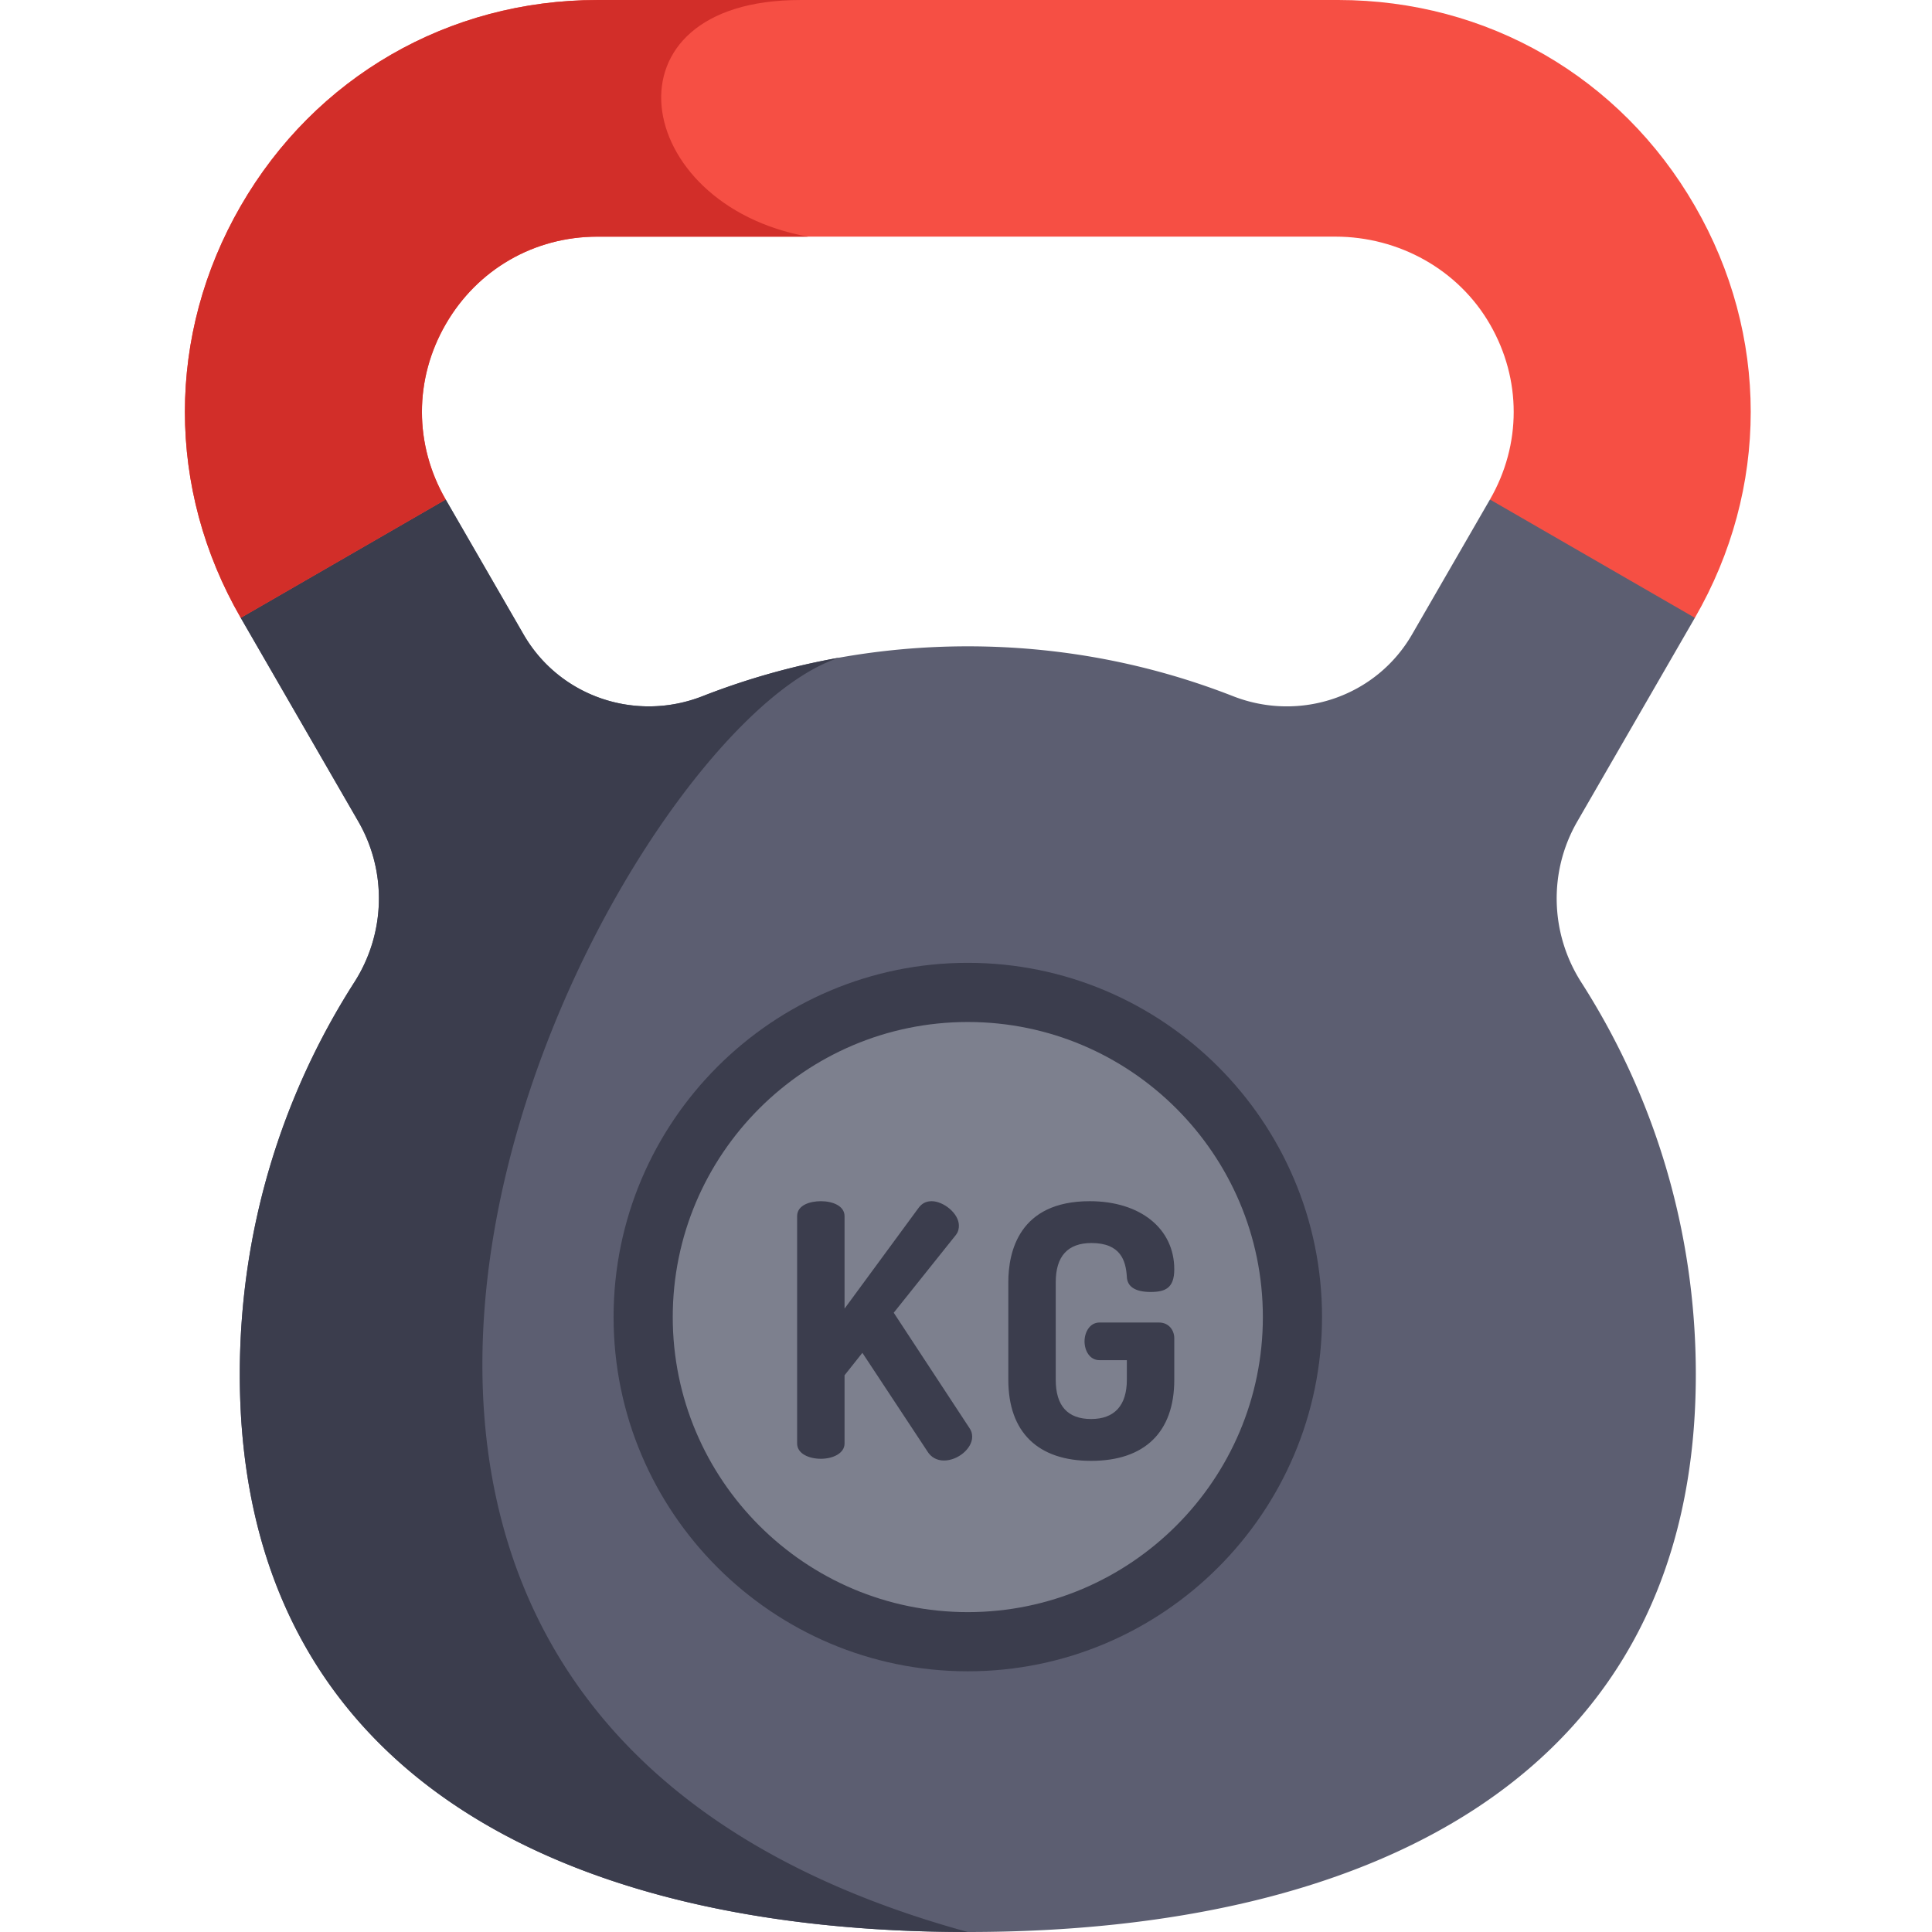 <svg xmlns="http://www.w3.org/2000/svg" viewBox="-49 0 512 512"><defs/><path fill="#5c5e71" d="M370.055 260.324c-8.266-12.918-8.727-29.34-1.055-42.625l31.156-53.965-13.844-33.918-40.464 2.563-20.633 35.738c-9.531 16.512-29.703 23.328-47.453 16.375-21.782-8.527-45.485-13.21-70.29-13.21-11.59 0-22.952 1.027-33.988 2.991a191.91 191.91 0 00-36.293 10.22c-17.757 6.952-37.918.136-47.449-16.376L69.11 132.38l-35.914 6.633-18.394 24.722L45.957 217.7c7.66 13.285 7.211 29.707-1.066 42.625-19.2 29.989-30.344 65.64-30.344 103.895C14.547 470.766 100.926 512 207.473 512c106.558 0 192.937-41.234 192.937-147.781 0-38.254-11.144-73.906-30.355-103.895zm0 0"/><path fill="#3b3d4d" d="M207.473 512c-106.547 0-192.926-41.234-192.926-147.781 0-38.254 11.144-73.906 30.344-103.895 8.277-12.918 8.726-29.34 1.066-42.625l-31.156-53.965 18.726-44.136 35.582 12.78 20.633 35.74c9.531 16.51 29.692 23.327 47.45 16.374a191.794 191.794 0 0136.28-10.219v.02c-60.1 18.781-195.382 274.86 34 337.707zm0 0"/><path fill="#f64f44" d="M400.16 54.582C380.426 20.402 345.09 0 305.633 0H109.332C69.875 0 34.523 20.402 14.801 54.57c-19.73 34.18-19.73 74.985 0 109.16l54.312-31.355c-8.394-14.54-8.394-31.898 0-46.438 8.39-14.55 23.434-23.226 40.219-23.226h195.547c16.816 0 32.621 8.707 41.004 23.289 8.363 14.527 8.351 31.86-.031 46.375l54.308 31.355c19.735-34.175 19.735-74.98 0-109.148zm0 0"/><path fill="#d22e29" d="M163.086.004h-53.758c-39.457 0-74.805 20.402-94.527 54.57-19.735 34.18-19.735 74.985 0 109.164l54.308-31.355c-8.394-14.54-8.394-31.903 0-46.442 8.395-14.546 23.434-23.222 40.22-23.222h55.804C118.14 54.25 109.328.004 163.086.004zm0 0"/><path fill="#7d808e" d="M293.512 349.035c0 47.516-38.516 86.035-86.032 86.035s-86.035-38.52-86.035-86.035S159.965 263 207.48 263s86.032 38.52 86.032 86.035zm0 0"/><g fill="#3b3d4d"><path d="M187.848 347.887l16.472-20.61c.715-.918.797-1.855.797-2.48 0-3.27-4.129-6.469-7.21-6.469-1.512 0-2.637.594-3.548 1.871l-19.543 26.598v-24.5c0-2.738-3.156-3.969-6.285-3.969-2.898 0-6.285 1.04-6.285 3.969v60.23c0 2.79 3.258 4.063 6.285 4.063 3.121 0 6.285-1.395 6.285-4.063v-18.07l4.723-5.945 17.219 26.097c.96 1.575 2.52 2.442 4.39 2.442 3.711 0 7.489-3.172 7.489-6.285 0-.868-.235-1.633-.692-2.274zm0 0M258.133 350.48h-15.754c-2.578 0-3.965 2.57-3.965 4.989 0 2.476 1.36 4.988 3.965 4.988h7.246v5.203c0 6.8-3.277 10.395-9.469 10.395-6.222 0-9.375-3.496-9.375-10.395V339.81c0-6.899 3.184-10.395 9.469-10.395 7.805 0 9.11 4.773 9.375 8.922.086 2.648 2.258 4.05 6.285 4.05 3.88 0 6.285-1.003 6.285-6.007 0-10.797-9.007-18.05-22.41-18.05-18.77 0-21.57 13.456-21.57 21.48v25.851c0 13.852 7.793 21.48 21.941 21.48 14.211 0 22.04-7.628 22.04-21.48v-11.027c-.005-2.063-1.4-4.153-4.063-4.153zm0 0"/><path d="M207.48 442.91c-51.761 0-93.875-42.113-93.875-93.875s42.114-93.875 93.875-93.875c51.758 0 93.872 42.113 93.872 93.875s-42.11 93.875-93.872 93.875zm0-172.07c-43.117 0-78.195 35.078-78.195 78.195 0 43.117 35.078 78.195 78.195 78.195 43.114 0 78.192-35.078 78.192-78.195.004-43.117-35.074-78.195-78.192-78.195zm0 0"/></g></svg>
